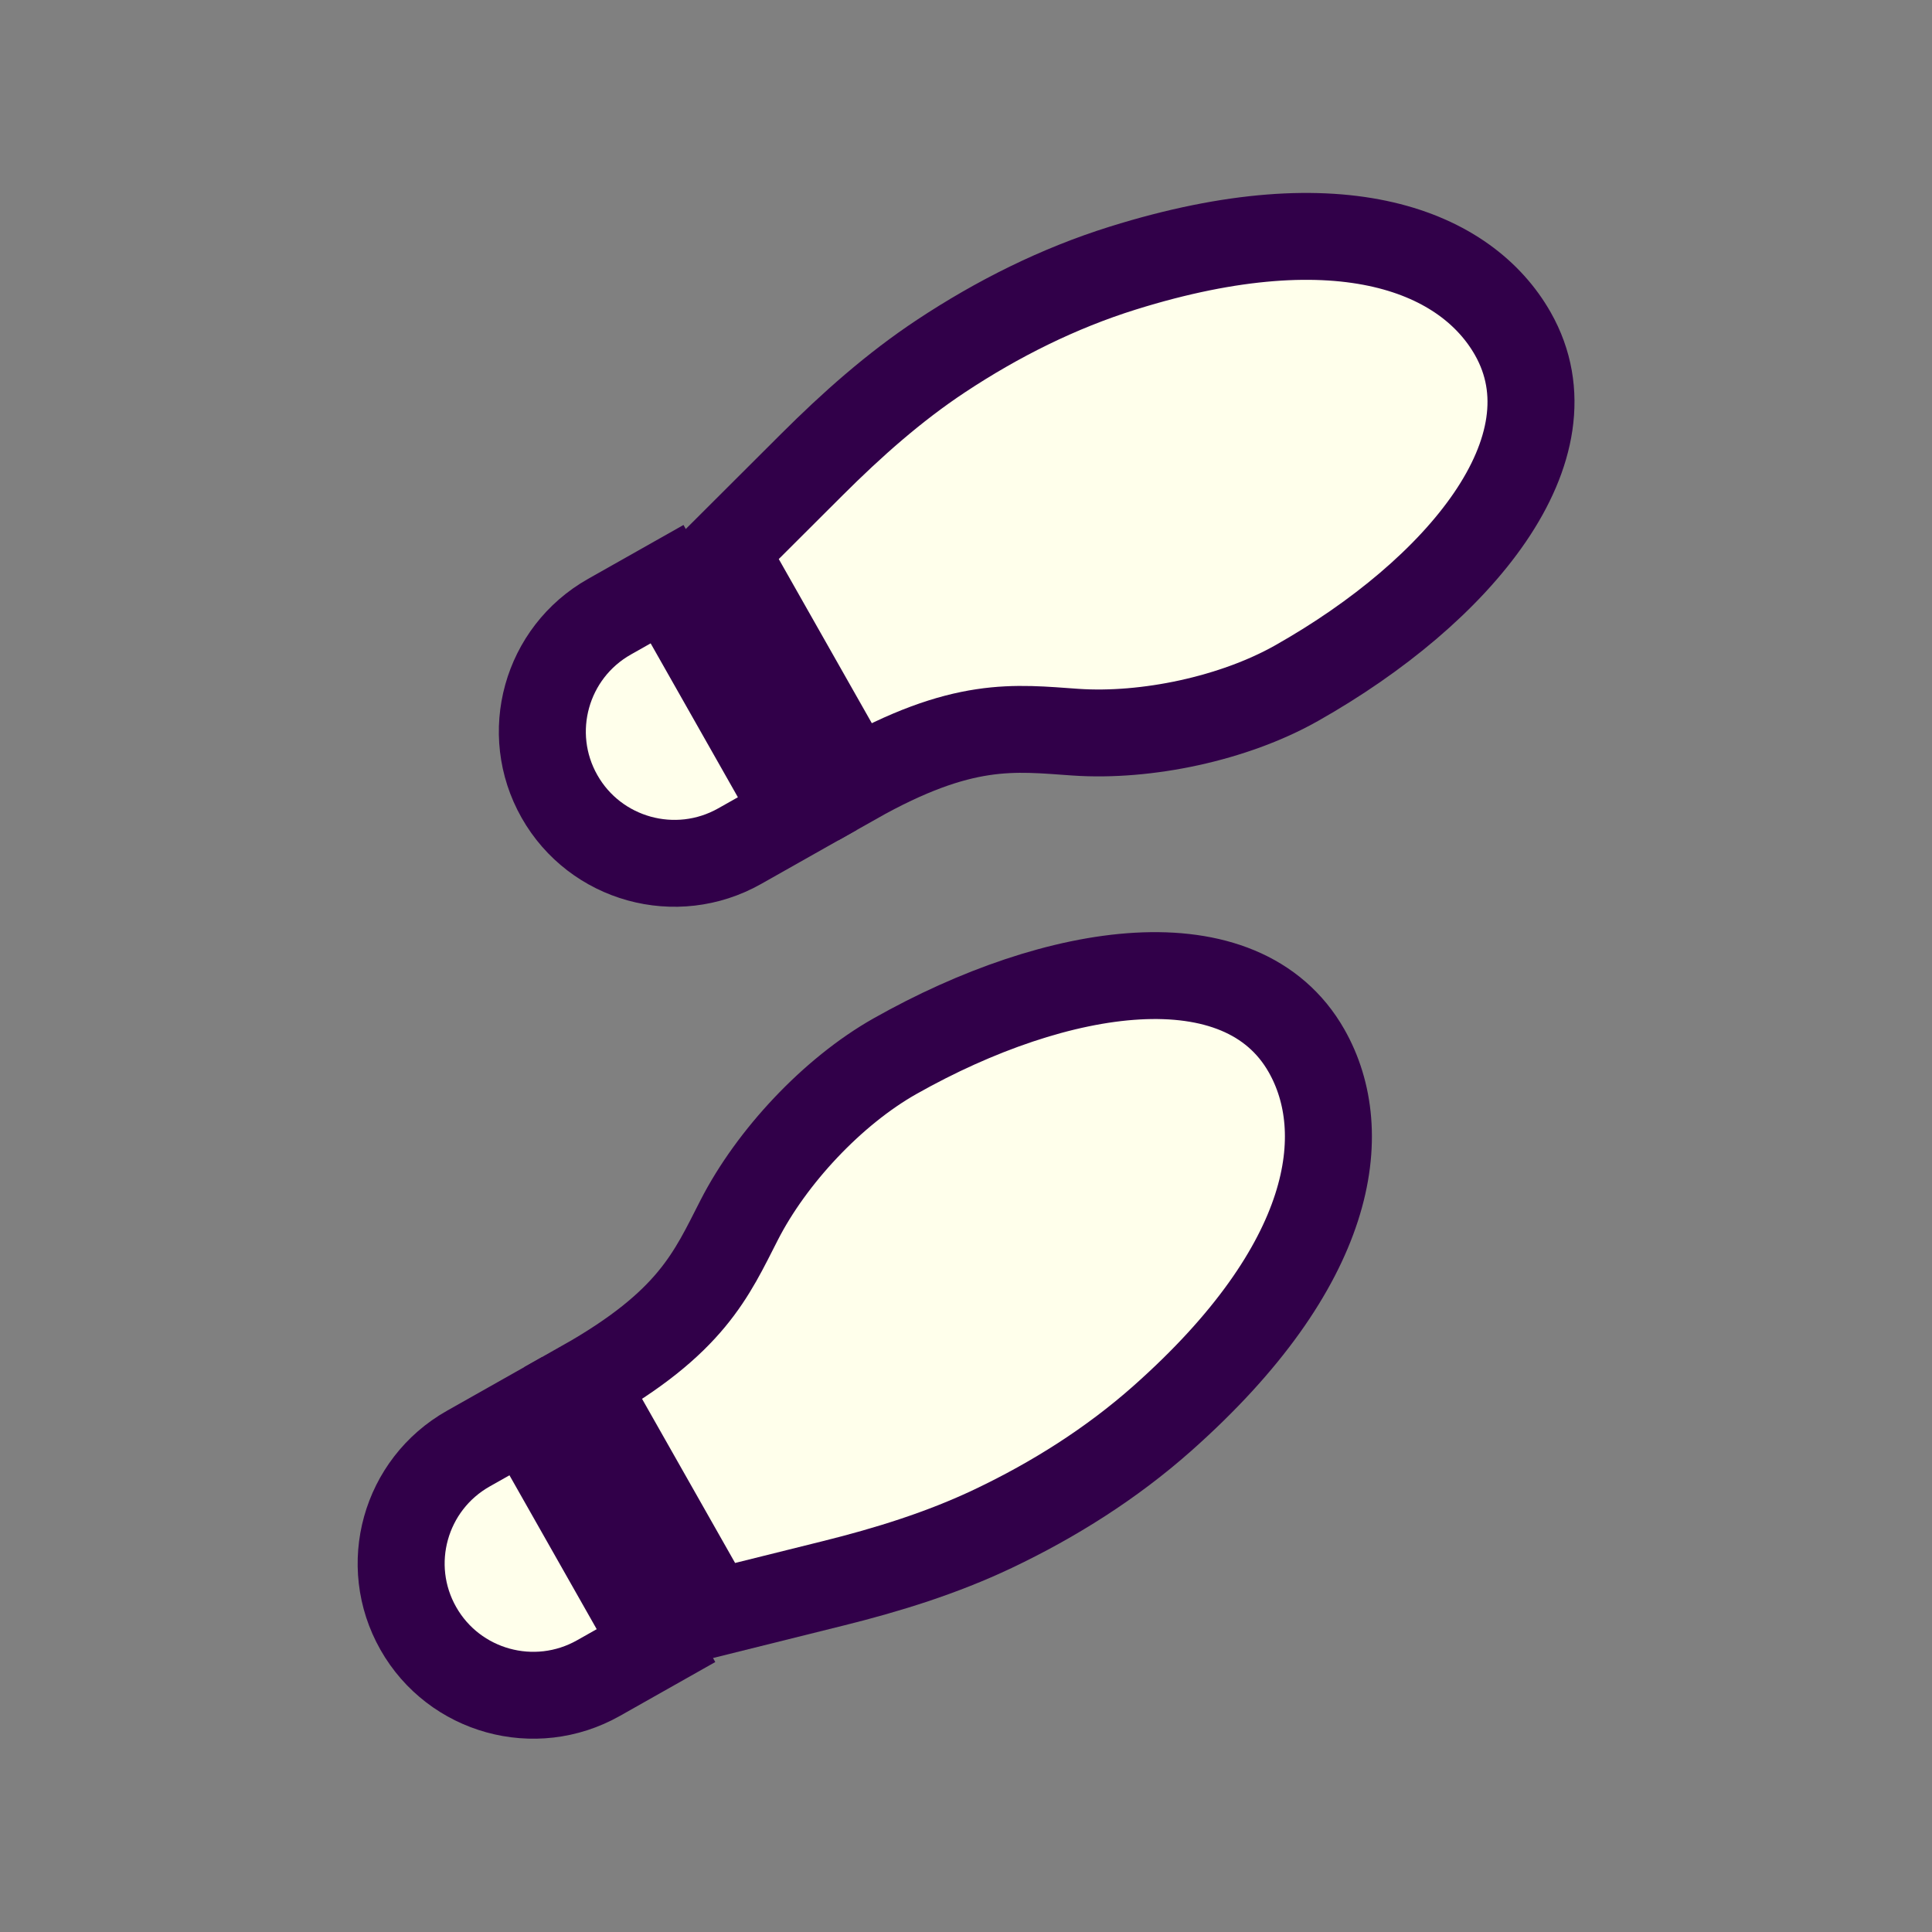 <?xml version="1.0" encoding="UTF-8" standalone="no"?>
<svg
   xmlns:dc="http://purl.org/dc/elements/1.1/"
   xmlns:cc="http://creativecommons.org/ns#"
   xmlns:rdf="http://www.w3.org/1999/02/22-rdf-syntax-ns#"
   xmlns:svg="http://www.w3.org/2000/svg"
   xmlns="http://www.w3.org/2000/svg"
   xmlns:sodipodi="http://sodipodi.sourceforge.net/DTD/sodipodi-0.dtd"
   xmlns:inkscape="http://www.inkscape.org/namespaces/inkscape"
   aria-hidden="true"
   focusable="false"
   data-prefix="fas"
   data-icon="shoe-prints"
   class="svg-inline--fa fa-shoe-prints fa-w-20"
   role="img"
   viewBox="0 0 100 100"
   version="1.1"
   id="svg4"
   sodipodi:docname="control_step.svg"
   width="100"
   height="100"
   inkscape:version="0.92.2 5c3e80d, 2017-08-06">
  <rect x="0" y="0" width="100" height="100" fill="#808080" stroke="none"/>
  <defs
     id="defs8" />
  <sodipodi:namedview
     pagecolor="#ffffff"
     bordercolor="#666666"
     borderopacity="1"
     objecttolerance="10"
     gridtolerance="10"
     guidetolerance="10"
     inkscape:pageopacity="0"
     inkscape:pageshadow="2"
     inkscape:window-width="1920"
     inkscape:window-height="983"
     id="namedview6"
     showgrid="false"
     inkscape:zoom="2.6074563"
     inkscape:cx="-72.366315"
     inkscape:cy="14.414182"
     inkscape:window-x="0"
     inkscape:window-y="27"
     inkscape:window-maximized="1"
     inkscape:current-layer="svg4">
    <inkscape:grid
       type="xygrid"
       id="grid849" />
  </sodipodi:namedview>
  <g
     id="g835"
     transform="matrix(0.93,-0.565,0.566,0.929,-19.196,41.813)"
     style="stroke-width:0.919">
    <path
       id="path859"
       d="m 11.749,52.862 c -0.109,3.465 2.616,6.363 6.087,6.474 l 3.142,0.1 0.395,-12.547 -3.142,-0.1 c -3.471,-0.111 -6.373,2.608 -6.482,6.073 z"
       style="fill:#ffffeb;fill-opacity:1;stroke:#310049;stroke-width:4.136;stroke-miterlimit:4;stroke-dasharray:none;stroke-opacity:1"
       inkscape:connector-curvature="0" />
    <path
       id="path857"
       d="M 45.281,41.372 C 41.853,41.263 37.762,42.42 34.898,44.181 32.413,45.709 30.428,47.178 24.515,46.989 l -0.395,12.547 5.6,1.746 c 2.551,0.796 5.165,1.452 7.84,1.727 3.203,0.329 6.44,0.271 9.601,-0.302 10.823,-1.962 14.823,-6.945 14.963,-11.378 0.197,-6.274 -7.97,-9.674 -16.844,-9.957 z"
       style="fill:#ffffeb;fill-opacity:1;stroke:#310049;stroke-width:4.136;stroke-miterlimit:4;stroke-dasharray:none;stroke-opacity:1"
       inkscape:connector-curvature="0" />
    <path
       id="path861"
       d="m 44.16,28.994 3.142,0.1 0.395,-12.547 -3.142,-0.1 c -3.471,-0.111 -6.373,2.608 -6.482,6.073 -0.109,3.465 2.616,6.363 6.087,6.474 z"
       style="fill:#ffffeb;fill-opacity:1;stroke:#310049;stroke-width:4.136;stroke-miterlimit:4;stroke-dasharray:none;stroke-opacity:1"
       inkscape:connector-curvature="0" />
    <path
       id="path2-6"
       d="m 74.033,14.953 c -3.119,-0.774 -6.346,-1.039 -9.563,-0.914 -2.687,0.104 -5.336,0.592 -7.933,1.223 l -5.699,1.385 -0.395,12.547 c 5.912,0.189 7.802,1.782 10.186,3.465 2.747,1.94 6.758,3.356 10.186,3.465 8.873,0.283 17.238,-2.59 17.435,-8.863 0.139,-4.433 -3.54,-9.66 -14.218,-12.308 z"
       style="fill:#ffffeb;fill-opacity:1;stroke:#310049;stroke-width:4.136;stroke-miterlimit:4;stroke-dasharray:none;stroke-opacity:1"
       inkscape:connector-curvature="0" />
  </g>
  <g
     style="stroke-width:0.851"
     id="g869-5"
     transform="matrix(1.177,0.037,-0.037,1.171,-18.445,-73.586)" />
</svg>
